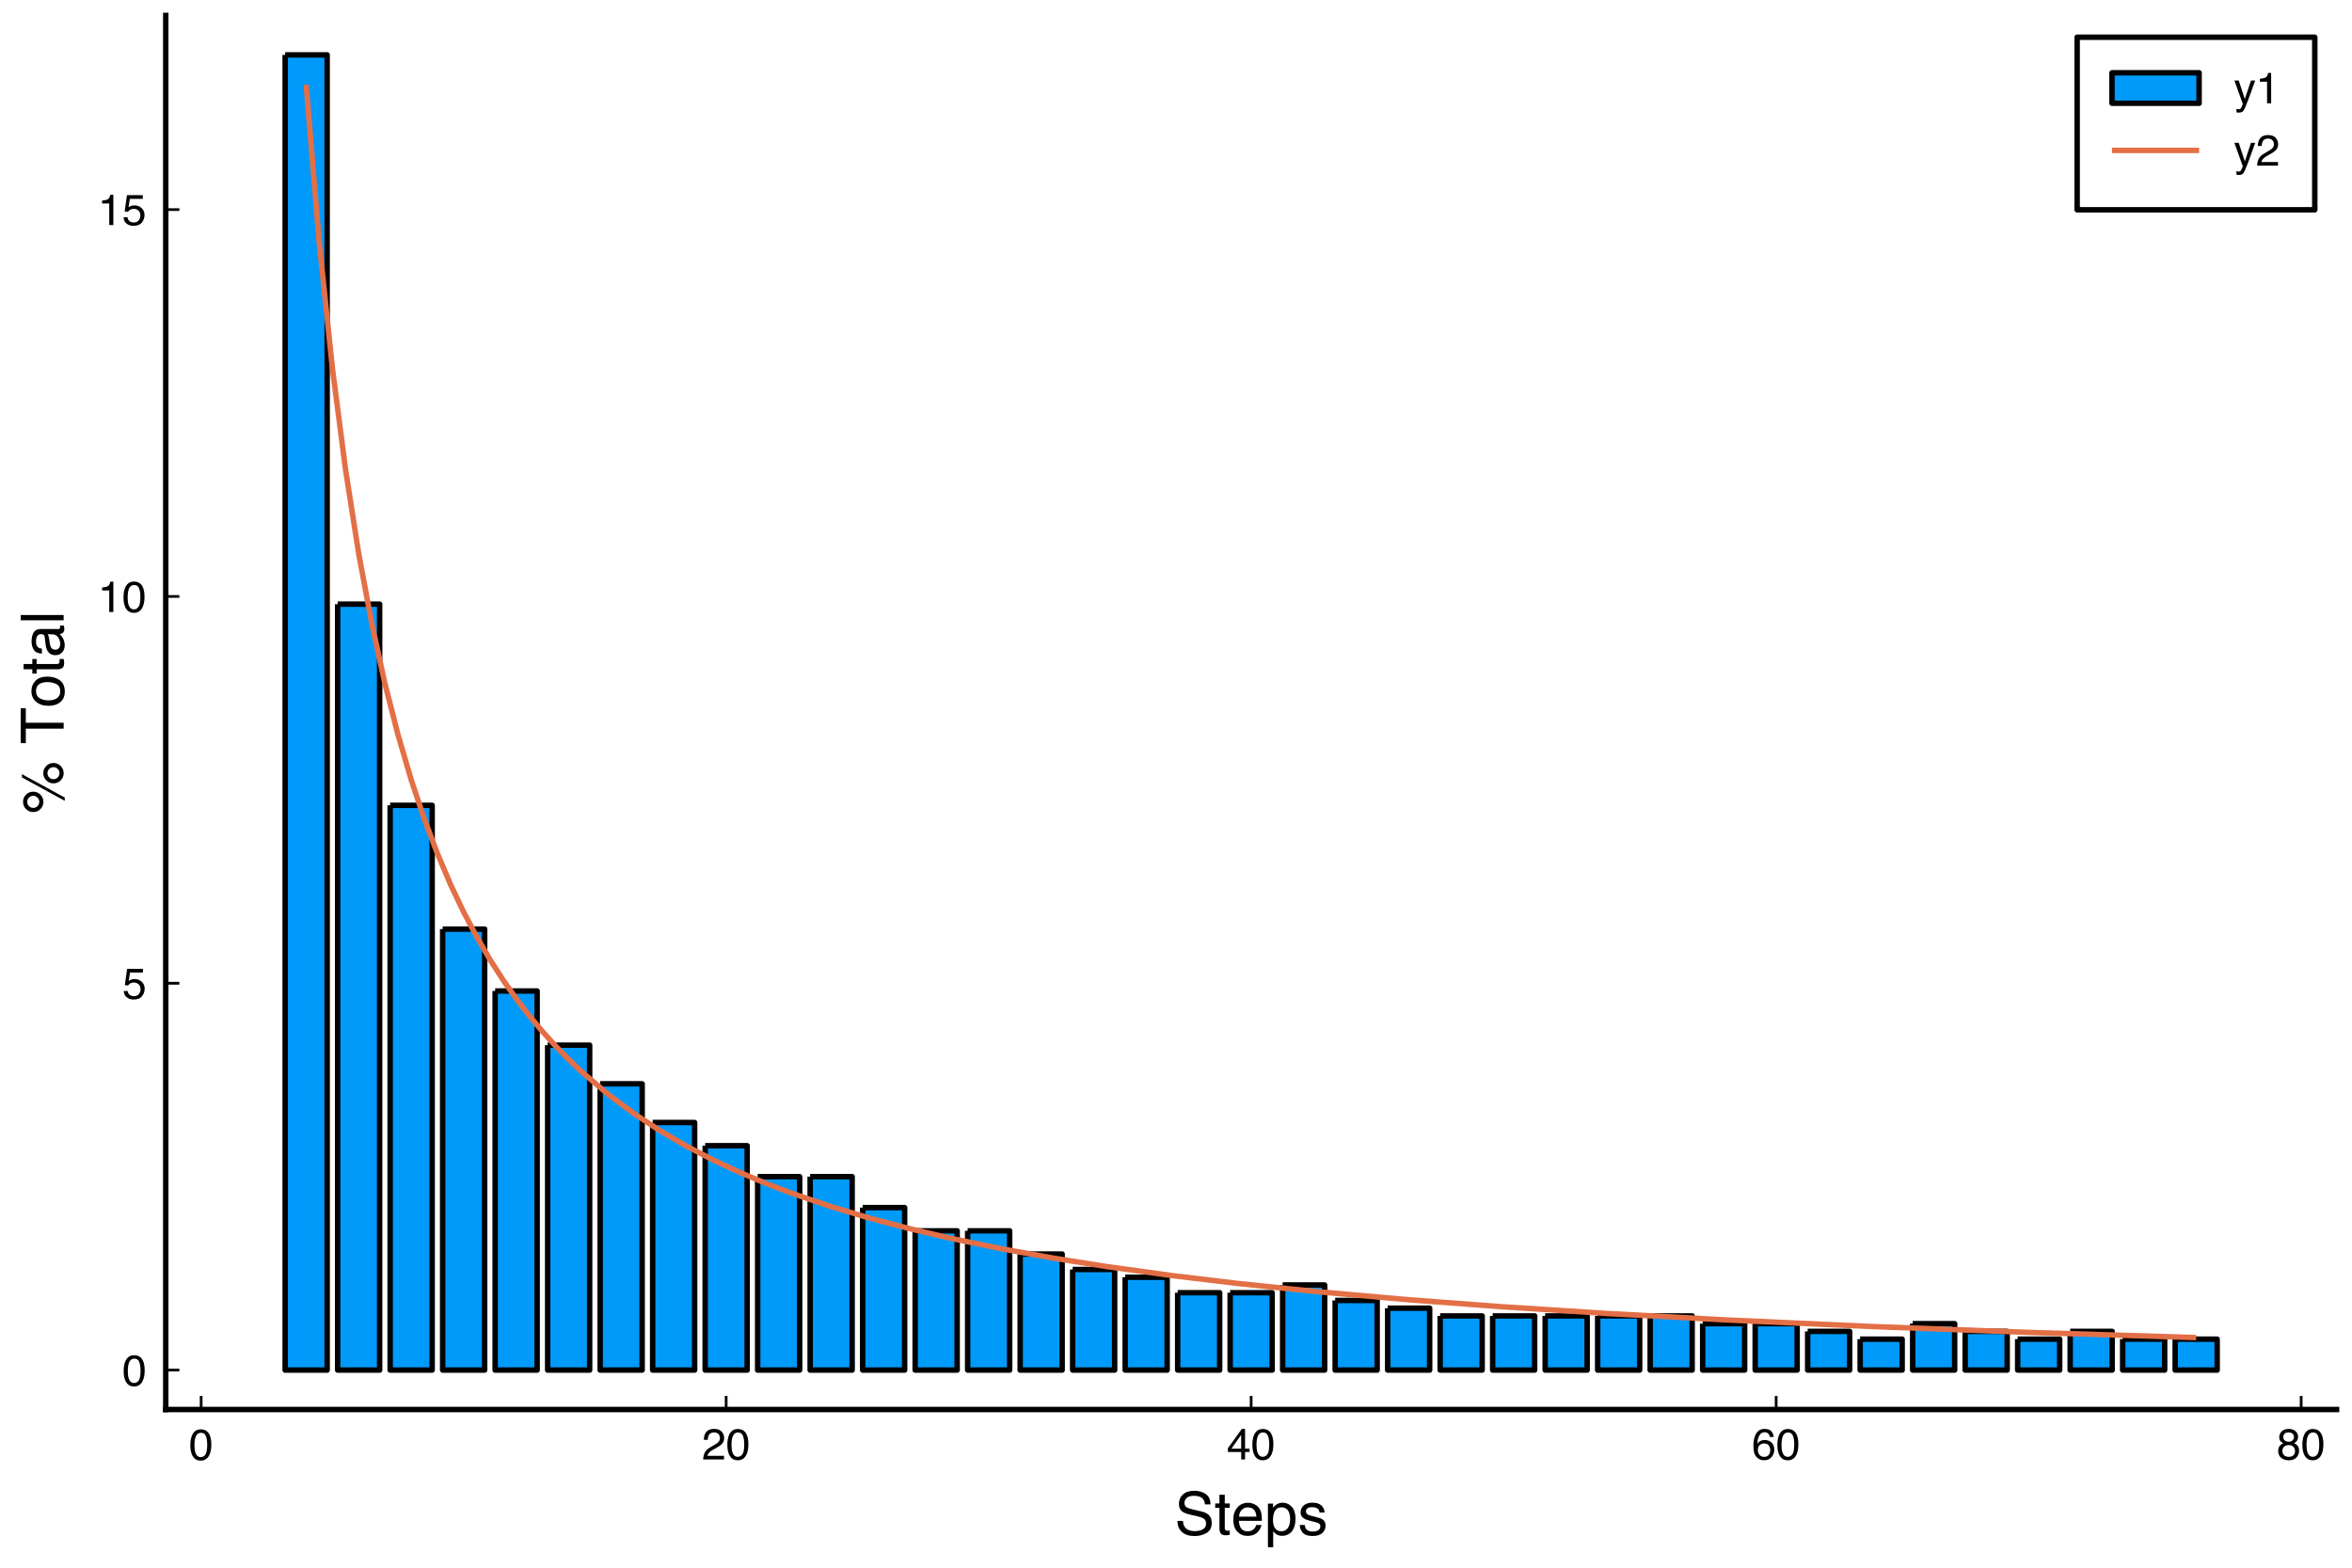 <?xml version="1.0" encoding="utf-8" standalone="no"?>
<!DOCTYPE svg PUBLIC "-//W3C//DTD SVG 1.1//EN"
  "http://www.w3.org/Graphics/SVG/1.1/DTD/svg11.dtd">
<!-- Created with matplotlib (https://matplotlib.org/) -->
<svg height="288pt" version="1.1" viewBox="0 0 432 288" width="432pt" xmlns="http://www.w3.org/2000/svg" xmlns:xlink="http://www.w3.org/1999/xlink">
 <defs>
  <style type="text/css">
*{stroke-linecap:butt;stroke-linejoin:round;}
  </style>
 </defs>
 <g id="figure_1">
  <g id="patch_1">
   <path d="M 0 288 
L 432 288 
L 432 0 
L 0 0 
z
" style="fill:#ffffff;"/>
  </g>
  <g id="axes_1">
   <g id="patch_2">
    <path d="M 30.444 258.945 
L 429.165 258.945 
L 429.165 2.835 
L 30.444 2.835 
z
" style="fill:#ffffff;"/>
   </g>
   <g id="patch_3">
    <path clip-path="url(#pf5583a339f)" d="M 52.374 10.083 
L 52.374 251.697 
L 60.089 251.697 
L 60.089 10.083 
L 52.374 10.083 
" style="fill:#009afa;stroke:#000000;stroke-linejoin:miter;"/>
   </g>
   <g id="patch_4">
    <path clip-path="url(#pf5583a339f)" d="M 62.017 110.992 
L 62.017 251.697 
L 69.732 251.697 
L 69.732 110.992 
L 62.017 110.992 
" style="fill:#009afa;stroke:#000000;stroke-linejoin:miter;"/>
   </g>
   <g id="patch_5">
    <path clip-path="url(#pf5583a339f)" d="M 71.66 147.945 
L 71.66 251.697 
L 79.375 251.697 
L 79.375 147.945 
L 71.66 147.945 
" style="fill:#009afa;stroke:#000000;stroke-linejoin:miter;"/>
   </g>
   <g id="patch_6">
    <path clip-path="url(#pf5583a339f)" d="M 81.303 170.685 
L 81.303 251.697 
L 89.018 251.697 
L 89.018 170.685 
L 81.303 170.685 
" style="fill:#009afa;stroke:#000000;stroke-linejoin:miter;"/>
   </g>
   <g id="patch_7">
    <path clip-path="url(#pf5583a339f)" d="M 90.946 182.055 
L 90.946 251.697 
L 98.661 251.697 
L 98.661 182.055 
L 90.946 182.055 
" style="fill:#009afa;stroke:#000000;stroke-linejoin:miter;"/>
   </g>
   <g id="patch_8">
    <path clip-path="url(#pf5583a339f)" d="M 100.589 192.004 
L 100.589 251.697 
L 108.303 251.697 
L 108.303 192.004 
L 100.589 192.004 
" style="fill:#009afa;stroke:#000000;stroke-linejoin:miter;"/>
   </g>
   <g id="patch_9">
    <path clip-path="url(#pf5583a339f)" d="M 110.232 199.11 
L 110.232 251.697 
L 117.946 251.697 
L 117.946 199.11 
L 110.232 199.11 
" style="fill:#009afa;stroke:#000000;stroke-linejoin:miter;"/>
   </g>
   <g id="patch_10">
    <path clip-path="url(#pf5583a339f)" d="M 119.875 206.217 
L 119.875 251.697 
L 127.589 251.697 
L 127.589 206.217 
L 119.875 206.217 
" style="fill:#009afa;stroke:#000000;stroke-linejoin:miter;"/>
   </g>
   <g id="patch_11">
    <path clip-path="url(#pf5583a339f)" d="M 129.518 210.48 
L 129.518 251.697 
L 137.232 251.697 
L 137.232 210.48 
L 129.518 210.48 
" style="fill:#009afa;stroke:#000000;stroke-linejoin:miter;"/>
   </g>
   <g id="patch_12">
    <path clip-path="url(#pf5583a339f)" d="M 139.161 216.165 
L 139.161 251.697 
L 146.875 251.697 
L 146.875 216.165 
L 139.161 216.165 
" style="fill:#009afa;stroke:#000000;stroke-linejoin:miter;"/>
   </g>
   <g id="patch_13">
    <path clip-path="url(#pf5583a339f)" d="M 148.804 216.165 
L 148.804 251.697 
L 156.518 251.697 
L 156.518 216.165 
L 148.804 216.165 
" style="fill:#009afa;stroke:#000000;stroke-linejoin:miter;"/>
   </g>
   <g id="patch_14">
    <path clip-path="url(#pf5583a339f)" d="M 158.447 221.851 
L 158.447 251.697 
L 166.161 251.697 
L 166.161 221.851 
L 158.447 221.851 
" style="fill:#009afa;stroke:#000000;stroke-linejoin:miter;"/>
   </g>
   <g id="patch_15">
    <path clip-path="url(#pf5583a339f)" d="M 168.09 226.114 
L 168.09 251.697 
L 175.804 251.697 
L 175.804 226.114 
L 168.09 226.114 
" style="fill:#009afa;stroke:#000000;stroke-linejoin:miter;"/>
   </g>
   <g id="patch_16">
    <path clip-path="url(#pf5583a339f)" d="M 177.733 226.114 
L 177.733 251.697 
L 185.447 251.697 
L 185.447 226.114 
L 177.733 226.114 
" style="fill:#009afa;stroke:#000000;stroke-linejoin:miter;"/>
   </g>
   <g id="patch_17">
    <path clip-path="url(#pf5583a339f)" d="M 187.376 230.378 
L 187.376 251.697 
L 195.09 251.697 
L 195.09 230.378 
L 187.376 230.378 
" style="fill:#009afa;stroke:#000000;stroke-linejoin:miter;"/>
   </g>
   <g id="patch_18">
    <path clip-path="url(#pf5583a339f)" d="M 197.019 233.221 
L 197.019 251.697 
L 204.733 251.697 
L 204.733 233.221 
L 197.019 233.221 
" style="fill:#009afa;stroke:#000000;stroke-linejoin:miter;"/>
   </g>
   <g id="patch_19">
    <path clip-path="url(#pf5583a339f)" d="M 206.662 234.642 
L 206.662 251.697 
L 214.376 251.697 
L 214.376 234.642 
L 206.662 234.642 
" style="fill:#009afa;stroke:#000000;stroke-linejoin:miter;"/>
   </g>
   <g id="patch_20">
    <path clip-path="url(#pf5583a339f)" d="M 216.305 237.484 
L 216.305 251.697 
L 224.019 251.697 
L 224.019 237.484 
L 216.305 237.484 
" style="fill:#009afa;stroke:#000000;stroke-linejoin:miter;"/>
   </g>
   <g id="patch_21">
    <path clip-path="url(#pf5583a339f)" d="M 225.947 237.484 
L 225.947 251.697 
L 233.662 251.697 
L 233.662 237.484 
L 225.947 237.484 
" style="fill:#009afa;stroke:#000000;stroke-linejoin:miter;"/>
   </g>
   <g id="patch_22">
    <path clip-path="url(#pf5583a339f)" d="M 235.59 236.063 
L 235.59 251.697 
L 243.305 251.697 
L 243.305 236.063 
L 235.59 236.063 
" style="fill:#009afa;stroke:#000000;stroke-linejoin:miter;"/>
   </g>
   <g id="patch_23">
    <path clip-path="url(#pf5583a339f)" d="M 245.233 238.906 
L 245.233 251.697 
L 252.948 251.697 
L 252.948 238.906 
L 245.233 238.906 
" style="fill:#009afa;stroke:#000000;stroke-linejoin:miter;"/>
   </g>
   <g id="patch_24">
    <path clip-path="url(#pf5583a339f)" d="M 254.876 240.327 
L 254.876 251.697 
L 262.591 251.697 
L 262.591 240.327 
L 254.876 240.327 
" style="fill:#009afa;stroke:#000000;stroke-linejoin:miter;"/>
   </g>
   <g id="patch_25">
    <path clip-path="url(#pf5583a339f)" d="M 264.519 241.748 
L 264.519 251.697 
L 272.234 251.697 
L 272.234 241.748 
L 264.519 241.748 
" style="fill:#009afa;stroke:#000000;stroke-linejoin:miter;"/>
   </g>
   <g id="patch_26">
    <path clip-path="url(#pf5583a339f)" d="M 274.162 241.748 
L 274.162 251.697 
L 281.877 251.697 
L 281.877 241.748 
L 274.162 241.748 
" style="fill:#009afa;stroke:#000000;stroke-linejoin:miter;"/>
   </g>
   <g id="patch_27">
    <path clip-path="url(#pf5583a339f)" d="M 283.805 241.748 
L 283.805 251.697 
L 291.52 251.697 
L 291.52 241.748 
L 283.805 241.748 
" style="fill:#009afa;stroke:#000000;stroke-linejoin:miter;"/>
   </g>
   <g id="patch_28">
    <path clip-path="url(#pf5583a339f)" d="M 293.448 241.748 
L 293.448 251.697 
L 301.162 251.697 
L 301.162 241.748 
L 293.448 241.748 
" style="fill:#009afa;stroke:#000000;stroke-linejoin:miter;"/>
   </g>
   <g id="patch_29">
    <path clip-path="url(#pf5583a339f)" d="M 303.091 241.748 
L 303.091 251.697 
L 310.805 251.697 
L 310.805 241.748 
L 303.091 241.748 
" style="fill:#009afa;stroke:#000000;stroke-linejoin:miter;"/>
   </g>
   <g id="patch_30">
    <path clip-path="url(#pf5583a339f)" d="M 312.734 243.169 
L 312.734 251.697 
L 320.448 251.697 
L 320.448 243.169 
L 312.734 243.169 
" style="fill:#009afa;stroke:#000000;stroke-linejoin:miter;"/>
   </g>
   <g id="patch_31">
    <path clip-path="url(#pf5583a339f)" d="M 322.377 243.169 
L 322.377 251.697 
L 330.091 251.697 
L 330.091 243.169 
L 322.377 243.169 
" style="fill:#009afa;stroke:#000000;stroke-linejoin:miter;"/>
   </g>
   <g id="patch_32">
    <path clip-path="url(#pf5583a339f)" d="M 332.02 244.591 
L 332.02 251.697 
L 339.734 251.697 
L 339.734 244.591 
L 332.02 244.591 
" style="fill:#009afa;stroke:#000000;stroke-linejoin:miter;"/>
   </g>
   <g id="patch_33">
    <path clip-path="url(#pf5583a339f)" d="M 341.663 246.012 
L 341.663 251.697 
L 349.377 251.697 
L 349.377 246.012 
L 341.663 246.012 
" style="fill:#009afa;stroke:#000000;stroke-linejoin:miter;"/>
   </g>
   <g id="patch_34">
    <path clip-path="url(#pf5583a339f)" d="M 351.306 243.169 
L 351.306 251.697 
L 359.02 251.697 
L 359.02 243.169 
L 351.306 243.169 
" style="fill:#009afa;stroke:#000000;stroke-linejoin:miter;"/>
   </g>
   <g id="patch_35">
    <path clip-path="url(#pf5583a339f)" d="M 360.949 244.591 
L 360.949 251.697 
L 368.663 251.697 
L 368.663 244.591 
L 360.949 244.591 
" style="fill:#009afa;stroke:#000000;stroke-linejoin:miter;"/>
   </g>
   <g id="patch_36">
    <path clip-path="url(#pf5583a339f)" d="M 370.592 246.012 
L 370.592 251.697 
L 378.306 251.697 
L 378.306 246.012 
L 370.592 246.012 
" style="fill:#009afa;stroke:#000000;stroke-linejoin:miter;"/>
   </g>
   <g id="patch_37">
    <path clip-path="url(#pf5583a339f)" d="M 380.235 244.591 
L 380.235 251.697 
L 387.949 251.697 
L 387.949 244.591 
L 380.235 244.591 
" style="fill:#009afa;stroke:#000000;stroke-linejoin:miter;"/>
   </g>
   <g id="patch_38">
    <path clip-path="url(#pf5583a339f)" d="M 389.878 246.012 
L 389.878 251.697 
L 397.592 251.697 
L 397.592 246.012 
L 389.878 246.012 
" style="fill:#009afa;stroke:#000000;stroke-linejoin:miter;"/>
   </g>
   <g id="patch_39">
    <path clip-path="url(#pf5583a339f)" d="M 399.521 246.012 
L 399.521 251.697 
L 407.235 251.697 
L 407.235 246.012 
L 399.521 246.012 
" style="fill:#009afa;stroke:#000000;stroke-linejoin:miter;"/>
   </g>
   <g id="matplotlib.axis_1">
    <g id="xtick_1">
     <g id="line2d_1">
      <defs>
       <path d="M 0 0 
L 0 -2.5 
" id="m41d56c5dbb" style="stroke:#000000;stroke-width:0.5;"/>
      </defs>
      <g>
       <use style="stroke:#000000;stroke-width:0.5;" x="36.946" xlink:href="#m41d56c5dbb" y="258.945"/>
      </g>
     </g>
     <g id="text_1">
      <!-- $\mathregular{0}$ -->
      <defs>
       <path d="M 27.047 69.922 
Q 40.625 69.922 46.688 58.734 
Q 51.375 50.094 51.375 35.062 
Q 51.375 20.797 47.125 11.469 
Q 40.969 -1.906 27 -1.906 
Q 14.406 -1.906 8.25 9.031 
Q 3.125 18.172 3.125 33.547 
Q 3.125 45.453 6.203 54 
Q 11.969 69.922 27.047 69.922 
z
M 26.953 6.109 
Q 33.797 6.109 37.844 12.156 
Q 41.891 18.219 41.891 34.719 
Q 41.891 46.625 38.953 54.312 
Q 36.031 62.016 27.594 62.016 
Q 19.828 62.016 16.234 54.703 
Q 12.641 47.406 12.641 33.203 
Q 12.641 22.516 14.938 16.016 
Q 18.453 6.109 26.953 6.109 
z
" id="Helvetica-48"/>
      </defs>
      <g transform="translate(34.706 268.184)scale(0.08 -0.08)">
       <use transform="translate(0 0.078)" xlink:href="#Helvetica-48"/>
      </g>
     </g>
    </g>
    <g id="xtick_2">
     <g id="line2d_2">
      <g>
       <use style="stroke:#000000;stroke-width:0.5;" x="133.375" xlink:href="#m41d56c5dbb" y="258.945"/>
      </g>
     </g>
     <g id="text_2">
      <!-- $\mathregular{20}$ -->
      <defs>
       <path d="M 3.125 0 
Q 3.609 9.031 6.859 15.719 
Q 10.109 22.406 19.531 27.875 
L 28.906 33.297 
Q 35.203 36.969 37.75 39.547 
Q 41.75 43.609 41.75 48.828 
Q 41.75 54.938 38.078 58.516 
Q 34.422 62.109 28.328 62.109 
Q 19.281 62.109 15.828 55.281 
Q 13.969 51.609 13.766 45.125 
L 4.828 45.125 
Q 4.984 54.25 8.203 60.016 
Q 13.922 70.172 28.375 70.172 
Q 40.375 70.172 45.922 63.672 
Q 51.469 57.172 51.469 49.219 
Q 51.469 40.828 45.562 34.859 
Q 42.141 31.391 33.297 26.469 
L 26.609 22.75 
Q 21.828 20.125 19.094 17.719 
Q 14.203 13.484 12.938 8.297 
L 51.125 8.297 
L 51.125 0 
L 3.125 0 
z
" id="Helvetica-50"/>
      </defs>
      <g transform="translate(128.895 268.184)scale(0.08 -0.08)">
       <use transform="translate(0 0.828)" xlink:href="#Helvetica-50"/>
       <use transform="translate(55.615 0.828)" xlink:href="#Helvetica-48"/>
      </g>
     </g>
    </g>
    <g id="xtick_3">
     <g id="line2d_3">
      <g>
       <use style="stroke:#000000;stroke-width:0.5;" x="229.805" xlink:href="#m41d56c5dbb" y="258.945"/>
      </g>
     </g>
     <g id="text_3">
      <!-- $\mathregular{40}$ -->
      <defs>
       <path d="M 33.062 24.75 
L 33.062 56.453 
L 10.641 24.75 
z
M 33.203 0 
L 33.203 17.094 
L 2.547 17.094 
L 2.547 25.688 
L 34.578 70.125 
L 42 70.125 
L 42 24.75 
L 52.297 24.75 
L 52.297 17.094 
L 42 17.094 
L 42 0 
z
" id="Helvetica-52"/>
      </defs>
      <g transform="translate(225.325 268.184)scale(0.08 -0.08)">
       <use transform="translate(0 0.875)" xlink:href="#Helvetica-52"/>
       <use transform="translate(55.615 0.875)" xlink:href="#Helvetica-48"/>
      </g>
     </g>
    </g>
    <g id="xtick_4">
     <g id="line2d_4">
      <g>
       <use style="stroke:#000000;stroke-width:0.5;" x="326.234" xlink:href="#m41d56c5dbb" y="258.945"/>
      </g>
     </g>
     <g id="text_4">
      <!-- $\mathregular{60}$ -->
      <defs>
       <path d="M 29.25 70.219 
Q 40.969 70.219 45.578 64.141 
Q 50.203 58.062 50.203 51.609 
L 41.5 51.609 
Q 40.719 55.766 39.016 58.109 
Q 35.844 62.5 29.391 62.5 
Q 22.016 62.5 17.672 55.688 
Q 13.328 48.875 12.844 36.188 
Q 15.875 40.625 20.453 42.828 
Q 24.656 44.781 29.828 44.781 
Q 38.625 44.781 45.156 39.156 
Q 51.703 33.547 51.703 22.406 
Q 51.703 12.891 45.5 5.531 
Q 39.312 -1.812 27.828 -1.812 
Q 18.016 -1.812 10.891 5.641 
Q 3.766 13.094 3.766 30.719 
Q 3.766 43.75 6.938 52.828 
Q 13.031 70.219 29.25 70.219 
z
M 28.609 6 
Q 35.547 6 38.984 10.656 
Q 42.438 15.328 42.438 21.688 
Q 42.438 27.047 39.359 31.906 
Q 36.281 36.766 28.172 36.766 
Q 22.516 36.766 18.234 33 
Q 13.969 29.25 13.969 21.688 
Q 13.969 15.047 17.844 10.516 
Q 21.734 6 28.609 6 
z
" id="Helvetica-54"/>
      </defs>
      <g transform="translate(321.754 268.184)scale(0.08 -0.08)">
       <use transform="translate(0 0.781)" xlink:href="#Helvetica-54"/>
       <use transform="translate(55.615 0.781)" xlink:href="#Helvetica-48"/>
      </g>
     </g>
    </g>
    <g id="xtick_5">
     <g id="line2d_5">
      <g>
       <use style="stroke:#000000;stroke-width:0.5;" x="422.664" xlink:href="#m41d56c5dbb" y="258.945"/>
      </g>
     </g>
     <g id="text_5">
      <!-- $\mathregular{80}$ -->
      <defs>
       <path d="M 27.203 40.625 
Q 33.016 40.625 36.281 43.875 
Q 39.547 47.125 39.547 51.609 
Q 39.547 55.516 36.422 58.781 
Q 33.297 62.062 26.906 62.062 
Q 20.562 62.062 17.719 58.781 
Q 14.891 55.516 14.891 51.125 
Q 14.891 46.188 18.547 43.406 
Q 22.219 40.625 27.203 40.625 
z
M 27.734 6 
Q 33.844 6 37.859 9.297 
Q 41.891 12.594 41.891 19.141 
Q 41.891 25.922 37.734 29.438 
Q 33.594 32.953 27.094 32.953 
Q 20.797 32.953 16.812 29.359 
Q 12.844 25.781 12.844 19.438 
Q 12.844 13.969 16.484 9.984 
Q 20.125 6 27.734 6 
z
M 15.234 37.25 
Q 11.578 38.812 9.516 40.922 
Q 5.672 44.828 5.672 51.078 
Q 5.672 58.891 11.328 64.5 
Q 17 70.125 27.391 70.125 
Q 37.453 70.125 43.156 64.812 
Q 48.875 59.516 48.875 52.438 
Q 48.875 45.906 45.562 41.844 
Q 43.703 39.547 39.797 37.359 
Q 44.141 35.359 46.625 32.766 
Q 51.266 27.875 51.266 20.062 
Q 51.266 10.844 45.062 4.422 
Q 38.875 -2 27.547 -2 
Q 17.328 -2 10.266 3.531 
Q 3.219 9.078 3.219 19.625 
Q 3.219 25.828 6.25 30.344 
Q 9.281 34.859 15.234 37.25 
z
" id="Helvetica-56"/>
      </defs>
      <g transform="translate(418.184 268.184)scale(0.08 -0.08)">
       <use transform="translate(0 0.875)" xlink:href="#Helvetica-56"/>
       <use transform="translate(55.615 0.875)" xlink:href="#Helvetica-48"/>
      </g>
     </g>
    </g>
    <g id="text_6">
     <!-- Steps -->
     <defs>
      <path d="M 13.969 23.141 
Q 14.312 17.047 16.844 13.234 
Q 21.688 6.109 33.891 6.109 
Q 39.359 6.109 43.844 7.672 
Q 52.547 10.688 52.547 18.5 
Q 52.547 24.359 48.875 26.859 
Q 45.172 29.297 37.25 31.109 
L 27.547 33.297 
Q 18.016 35.453 14.062 38.031 
Q 7.234 42.531 7.234 51.469 
Q 7.234 61.141 13.922 67.328 
Q 20.609 73.531 32.859 73.531 
Q 44.141 73.531 52.016 68.078 
Q 59.906 62.641 59.906 50.688 
L 50.781 50.688 
Q 50.047 56.453 47.656 59.516 
Q 43.219 65.141 32.562 65.141 
Q 23.969 65.141 20.203 61.516 
Q 16.453 57.906 16.453 53.125 
Q 16.453 47.859 20.844 45.406 
Q 23.734 43.844 33.891 41.5 
L 43.953 39.203 
Q 51.219 37.547 55.172 34.672 
Q 62.016 29.641 62.016 20.062 
Q 62.016 8.156 53.344 3.031 
Q 44.672 -2.094 33.203 -2.094 
Q 19.828 -2.094 12.25 4.734 
Q 4.688 11.531 4.828 23.141 
z
M 33.594 73.688 
z
" id="Helvetica-83"/>
      <path d="M 8.203 66.891 
L 17.094 66.891 
L 17.094 52.297 
L 25.438 52.297 
L 25.438 45.125 
L 17.094 45.125 
L 17.094 10.984 
Q 17.094 8.25 18.953 7.328 
Q 19.969 6.781 22.359 6.781 
Q 23 6.781 23.734 6.812 
Q 24.469 6.844 25.438 6.938 
L 25.438 0 
Q 23.922 -0.438 22.281 -0.625 
Q 20.656 -0.828 18.75 -0.828 
Q 12.594 -0.828 10.391 2.312 
Q 8.203 5.469 8.203 10.5 
L 8.203 45.125 
L 1.125 45.125 
L 1.125 52.297 
L 8.203 52.297 
z
" id="Helvetica-116"/>
      <path d="M 28.219 53.469 
Q 33.797 53.469 39.016 50.859 
Q 44.234 48.25 46.969 44.094 
Q 49.609 40.141 50.484 34.859 
Q 51.266 31.25 51.266 23.344 
L 12.938 23.344 
Q 13.188 15.375 16.703 10.562 
Q 20.219 5.766 27.594 5.766 
Q 34.469 5.766 38.578 10.297 
Q 40.922 12.938 41.891 16.406 
L 50.531 16.406 
Q 50.203 13.531 48.266 9.984 
Q 46.344 6.453 43.953 4.203 
Q 39.938 0.297 34.031 -1.078 
Q 30.859 -1.859 26.859 -1.859 
Q 17.094 -1.859 10.297 5.25 
Q 3.516 12.359 3.516 25.141 
Q 3.516 37.75 10.344 45.609 
Q 17.188 53.469 28.219 53.469 
z
M 42.234 30.328 
Q 41.703 36.031 39.75 39.453 
Q 36.141 45.797 27.688 45.797 
Q 21.625 45.797 17.516 41.422 
Q 13.422 37.062 13.188 30.328 
z
M 27.391 53.562 
z
" id="Helvetica-101"/>
      <path d="M 28.516 5.906 
Q 34.672 5.906 38.75 11.062 
Q 42.828 16.219 42.828 26.469 
Q 42.828 32.719 41.016 37.203 
Q 37.594 45.844 28.516 45.844 
Q 19.391 45.844 16.016 36.719 
Q 14.203 31.844 14.203 24.312 
Q 14.203 18.266 16.016 14.016 
Q 19.438 5.906 28.516 5.906 
z
M 5.766 52.047 
L 14.312 52.047 
L 14.312 45.125 
Q 16.938 48.688 20.062 50.641 
Q 24.516 53.562 30.516 53.562 
Q 39.406 53.562 45.609 46.75 
Q 51.812 39.938 51.812 27.297 
Q 51.812 10.203 42.875 2.875 
Q 37.203 -1.766 29.688 -1.766 
Q 23.781 -1.766 19.781 0.828 
Q 17.438 2.297 14.547 5.859 
L 14.547 -20.844 
L 5.766 -20.844 
z
" id="Helvetica-112"/>
      <path d="M 11.672 16.406 
Q 12.062 12.016 13.875 9.672 
Q 17.188 5.422 25.391 5.422 
Q 30.281 5.422 33.984 7.547 
Q 37.703 9.672 37.703 14.109 
Q 37.703 17.484 34.719 19.234 
Q 32.812 20.312 27.203 21.734 
L 20.219 23.484 
Q 13.531 25.141 10.359 27.203 
Q 4.688 30.766 4.688 37.062 
Q 4.688 44.484 10.031 49.062 
Q 15.375 53.656 24.422 53.656 
Q 36.234 53.656 41.453 46.734 
Q 44.734 42.328 44.625 37.25 
L 36.328 37.25 
Q 36.078 40.234 34.234 42.672 
Q 31.203 46.141 23.734 46.141 
Q 18.75 46.141 16.188 44.234 
Q 13.625 42.328 13.625 39.203 
Q 13.625 35.797 17 33.734 
Q 18.953 32.516 22.75 31.594 
L 28.562 30.172 
Q 38.031 27.875 41.266 25.734 
Q 46.391 22.359 46.391 15.141 
Q 46.391 8.156 41.094 3.078 
Q 35.797 -2 24.953 -2 
Q 13.281 -2 8.422 3.297 
Q 3.562 8.594 3.219 16.406 
z
M 24.656 53.562 
z
" id="Helvetica-115"/>
     </defs>
     <g transform="translate(215.741 281.957)scale(0.11 -0.11)">
      <use xlink:href="#Helvetica-83"/>
      <use x="66.699" xlink:href="#Helvetica-116"/>
      <use x="94.482" xlink:href="#Helvetica-101"/>
      <use x="150.098" xlink:href="#Helvetica-112"/>
      <use x="205.713" xlink:href="#Helvetica-115"/>
     </g>
    </g>
   </g>
   <g id="matplotlib.axis_2">
    <g id="ytick_1">
     <g id="line2d_6">
      <defs>
       <path d="M 0 0 
L 2.5 0 
" id="m2cf0107cd5" style="stroke:#000000;stroke-width:0.5;"/>
      </defs>
      <g>
       <use style="stroke:#000000;stroke-width:0.5;" x="30.444" xlink:href="#m2cf0107cd5" y="251.697"/>
      </g>
     </g>
     <g id="text_7">
      <!-- $\mathregular{0}$ -->
      <g transform="translate(22.464 254.566)scale(0.08 -0.08)">
       <use transform="translate(0 0.078)" xlink:href="#Helvetica-48"/>
      </g>
     </g>
    </g>
    <g id="ytick_2">
     <g id="line2d_7">
      <g>
       <use style="stroke:#000000;stroke-width:0.5;" x="30.444" xlink:href="#m2cf0107cd5" y="180.634"/>
      </g>
     </g>
     <g id="text_8">
      <!-- $\mathregular{5}$ -->
      <defs>
       <path d="M 12.359 17.828 
Q 13.234 10.297 19.344 7.422 
Q 22.469 5.953 26.562 5.953 
Q 34.375 5.953 38.125 10.938 
Q 41.891 15.922 41.891 21.969 
Q 41.891 29.297 37.422 33.297 
Q 32.953 37.312 26.703 37.312 
Q 22.172 37.312 18.922 35.547 
Q 15.672 33.797 13.375 30.672 
L 5.766 31.109 
L 11.078 68.75 
L 47.406 68.75 
L 47.406 60.25 
L 17.672 60.25 
L 14.703 40.828 
Q 17.141 42.672 19.344 43.609 
Q 23.25 45.219 28.375 45.219 
Q 37.984 45.219 44.672 39.016 
Q 51.375 32.812 51.375 23.297 
Q 51.375 13.375 45.234 5.797 
Q 39.109 -1.766 25.688 -1.766 
Q 17.141 -1.766 10.562 3.047 
Q 4 7.859 3.219 17.828 
z
" id="Helvetica-53"/>
      </defs>
      <g transform="translate(22.464 183.503)scale(0.08 -0.08)">
       <use transform="translate(0 0.25)" xlink:href="#Helvetica-53"/>
      </g>
     </g>
    </g>
    <g id="ytick_3">
     <g id="line2d_8">
      <g>
       <use style="stroke:#000000;stroke-width:0.5;" x="30.444" xlink:href="#m2cf0107cd5" y="109.571"/>
      </g>
     </g>
     <g id="text_9">
      <!-- $\mathregular{10}$ -->
      <defs>
       <path d="M 9.578 49.516 
L 9.578 56.25 
Q 19.094 57.172 22.844 59.344 
Q 26.609 61.531 28.469 69.625 
L 35.406 69.625 
L 35.406 0 
L 26.031 0 
L 26.031 49.516 
z
" id="Helvetica-49"/>
      </defs>
      <g transform="translate(17.984 112.441)scale(0.08 -0.08)">
       <use transform="translate(0 0.078)" xlink:href="#Helvetica-49"/>
       <use transform="translate(55.615 0.078)" xlink:href="#Helvetica-48"/>
      </g>
     </g>
    </g>
    <g id="ytick_4">
     <g id="line2d_9">
      <g>
       <use style="stroke:#000000;stroke-width:0.5;" x="30.444" xlink:href="#m2cf0107cd5" y="38.508"/>
      </g>
     </g>
     <g id="text_10">
      <!-- $\mathregular{15}$ -->
      <g transform="translate(17.984 41.378)scale(0.08 -0.08)">
       <use transform="translate(0 0.375)" xlink:href="#Helvetica-49"/>
       <use transform="translate(55.615 0.375)" xlink:href="#Helvetica-53"/>
      </g>
     </g>
    </g>
    <g id="text_11">
     <!-- % Total -->
     <defs>
      <path d="M 68.172 33.984 
Q 75.203 33.984 80.172 29 
Q 85.156 24.031 85.156 17 
Q 85.156 9.969 80.172 4.984 
Q 75.203 0 68.172 0 
Q 61.078 0 56.094 4.984 
Q 51.125 9.969 51.125 17 
Q 51.125 24.031 56.094 29 
Q 61.078 33.984 68.172 33.984 
z
M 61.078 69.625 
L 66.5 69.625 
L 27.391 -1.859 
L 21.969 -1.859 
z
M 20.219 40.719 
Q 24.422 40.719 27.375 43.672 
Q 30.328 46.625 30.328 50.781 
Q 30.328 54.938 27.375 57.891 
Q 24.422 60.844 20.219 60.844 
Q 16.062 60.844 13.109 57.906 
Q 10.156 54.984 10.156 50.781 
Q 10.156 46.625 13.109 43.672 
Q 16.062 40.719 20.219 40.719 
z
M 20.219 67.828 
Q 27.297 67.828 32.266 62.812 
Q 37.25 57.812 37.25 50.781 
Q 37.25 43.75 32.266 38.766 
Q 27.297 33.797 20.219 33.797 
Q 13.188 33.797 8.203 38.766 
Q 3.219 43.75 3.219 50.781 
Q 3.219 57.812 8.203 62.812 
Q 13.188 67.828 20.219 67.828 
z
M 68.172 6.938 
Q 72.312 6.938 75.266 9.891 
Q 78.219 12.844 78.219 17 
Q 78.219 21.141 75.266 24.094 
Q 72.312 27.047 68.172 27.047 
Q 63.969 27.047 61.016 24.094 
Q 58.062 21.141 58.062 17 
Q 58.062 12.844 61.016 9.891 
Q 63.969 6.938 68.172 6.938 
z
" id="Helvetica-37"/>
      <path id="Helvetica-32"/>
      <path d="M 59.812 71.734 
L 59.812 63.188 
L 35.641 63.188 
L 35.641 0 
L 25.781 0 
L 25.781 63.188 
L 1.609 63.188 
L 1.609 71.734 
z
" id="Helvetica-84"/>
      <path d="M 27.203 5.672 
Q 35.938 5.672 39.188 12.281 
Q 42.438 18.891 42.438 27 
Q 42.438 34.328 40.094 38.922 
Q 36.375 46.141 27.297 46.141 
Q 19.234 46.141 15.578 39.984 
Q 11.922 33.844 11.922 25.141 
Q 11.922 16.797 15.578 11.234 
Q 19.234 5.672 27.203 5.672 
z
M 27.547 53.812 
Q 37.641 53.812 44.625 47.062 
Q 51.609 40.328 51.609 27.25 
Q 51.609 14.594 45.453 6.344 
Q 39.312 -1.906 26.375 -1.906 
Q 15.578 -1.906 9.219 5.391 
Q 2.875 12.703 2.875 25 
Q 2.875 38.188 9.562 46 
Q 16.266 53.812 27.547 53.812 
z
M 27.25 53.562 
z
" id="Helvetica-111"/>
      <path d="M 13.188 13.922 
Q 13.188 10.109 15.969 7.906 
Q 18.75 5.719 22.562 5.719 
Q 27.203 5.719 31.547 7.859 
Q 38.875 11.422 38.875 19.531 
L 38.875 26.609 
Q 37.25 25.594 34.703 24.906 
Q 32.172 24.219 29.734 23.922 
L 24.422 23.25 
Q 19.625 22.609 17.234 21.234 
Q 13.188 18.953 13.188 13.922 
z
M 34.469 31.688 
Q 37.5 32.078 38.531 34.234 
Q 39.109 35.406 39.109 37.594 
Q 39.109 42.094 35.906 44.109 
Q 32.719 46.141 26.766 46.141 
Q 19.875 46.141 17 42.438 
Q 15.375 40.375 14.891 36.328 
L 6.688 36.328 
Q 6.938 46 12.969 49.781 
Q 19 53.562 26.953 53.562 
Q 36.188 53.562 41.938 50.047 
Q 47.656 46.531 47.656 39.109 
L 47.656 8.984 
Q 47.656 7.625 48.219 6.781 
Q 48.781 5.953 50.594 5.953 
Q 51.172 5.953 51.906 6.031 
Q 52.641 6.109 53.469 6.25 
L 53.469 -0.25 
Q 51.422 -0.828 50.344 -0.969 
Q 49.266 -1.125 47.406 -1.125 
Q 42.875 -1.125 40.828 2.094 
Q 39.75 3.812 39.312 6.938 
Q 36.625 3.422 31.594 0.828 
Q 26.562 -1.766 20.516 -1.766 
Q 13.234 -1.766 8.609 2.656 
Q 4 7.078 4 13.719 
Q 4 21 8.547 25 
Q 13.094 29 20.453 29.938 
z
M 27.203 53.562 
z
" id="Helvetica-97"/>
      <path d="M 6.688 71.734 
L 15.484 71.734 
L 15.484 0 
L 6.688 0 
z
" id="Helvetica-108"/>
     </defs>
     <g transform="translate(11.691 149.535)rotate(-90)scale(0.11 -0.11)">
      <use xlink:href="#Helvetica-37"/>
      <use x="88.916" xlink:href="#Helvetica-32"/>
      <use x="116.699" xlink:href="#Helvetica-84"/>
      <use x="177.783" xlink:href="#Helvetica-111"/>
      <use x="233.398" xlink:href="#Helvetica-116"/>
      <use x="261.182" xlink:href="#Helvetica-97"/>
      <use x="316.797" xlink:href="#Helvetica-108"/>
     </g>
    </g>
   </g>
   <g id="line2d_10">
    <path clip-path="url(#pf5583a339f)" d="M 56.232 15.559 
L 58.642 44.625 
L 61.053 67.625 
L 63.464 86.259 
L 65.874 101.649 
L 68.285 114.565 
L 70.696 125.553 
L 73.107 135.009 
L 75.517 143.229 
L 77.928 150.438 
L 80.339 156.809 
L 82.75 162.478 
L 85.16 167.554 
L 87.571 172.125 
L 89.982 176.26 
L 92.393 180.019 
L 94.803 183.451 
L 97.214 186.594 
L 99.625 189.485 
L 102.036 192.152 
L 104.446 194.619 
L 106.857 196.908 
L 111.678 201.022 
L 116.5 204.615 
L 121.321 207.778 
L 126.143 210.584 
L 130.964 213.088 
L 135.786 215.337 
L 140.607 217.367 
L 145.429 219.208 
L 152.661 221.669 
L 159.893 223.827 
L 167.125 225.734 
L 174.358 227.431 
L 184.001 229.423 
L 193.644 231.158 
L 203.287 232.682 
L 215.34 234.346 
L 227.394 235.789 
L 241.858 237.287 
L 258.734 238.776 
L 275.609 240.045 
L 294.895 241.283 
L 316.591 242.462 
L 343.109 243.667 
L 372.038 244.754 
L 403.378 245.729 
L 403.378 245.729 
" style="fill:none;stroke:#e36f47;"/>
   </g>
   <g id="patch_40">
    <path d="M 30.444 258.945 
L 30.444 2.835 
" style="fill:none;stroke:#000000;stroke-linecap:square;stroke-linejoin:miter;"/>
   </g>
   <g id="patch_41">
    <path d="M 30.444 258.945 
L 429.165 258.945 
" style="fill:none;stroke:#000000;stroke-linecap:square;stroke-linejoin:miter;"/>
   </g>
   <g id="legend_1">
    <g id="patch_42">
     <path d="M 381.517 38.542 
L 425.165 38.542 
L 425.165 6.835 
L 381.517 6.835 
z
" style="fill:#ffffff;stroke:#000000;stroke-linejoin:miter;"/>
    </g>
    <g id="patch_43">
     <path d="M 387.917 18.973 
L 403.917 18.973 
L 403.917 13.373 
L 387.917 13.373 
z
" style="fill:#009afa;stroke:#000000;stroke-linejoin:miter;"/>
    </g>
    <g id="text_12">
     <!-- y1 -->
     <defs>
      <path d="M 39.109 52.297 
L 48.828 52.297 
Q 46.969 47.266 40.578 29.344 
Q 35.797 15.875 32.562 7.375 
Q 24.953 -12.641 21.828 -17.031 
Q 18.703 -21.438 11.078 -21.438 
Q 9.234 -21.438 8.234 -21.281 
Q 7.234 -21.141 5.766 -20.75 
L 5.766 -12.75 
Q 8.062 -13.375 9.078 -13.516 
Q 10.109 -13.672 10.891 -13.672 
Q 13.328 -13.672 14.469 -12.859 
Q 15.625 -12.062 16.406 -10.891 
Q 16.656 -10.5 18.156 -6.875 
Q 19.672 -3.266 20.359 -1.516 
L 1.031 52.297 
L 10.984 52.297 
L 25 9.719 
z
M 24.953 53.562 
z
" id="Helvetica-121"/>
     </defs>
     <g transform="translate(410.317 18.973)scale(0.08 -0.08)">
      <use xlink:href="#Helvetica-121"/>
      <use x="50" xlink:href="#Helvetica-49"/>
     </g>
    </g>
    <g id="line2d_11">
     <path d="M 387.917 27.627 
L 403.917 27.627 
" style="fill:none;stroke:#e36f47;stroke-linejoin:miter;"/>
    </g>
    <g id="line2d_12"/>
    <g id="text_13">
     <!-- y2 -->
     <g transform="translate(410.317 30.427)scale(0.08 -0.08)">
      <use xlink:href="#Helvetica-121"/>
      <use x="50" xlink:href="#Helvetica-50"/>
     </g>
    </g>
   </g>
  </g>
 </g>
 <defs>
  <clipPath id="pf5583a339f">
   <rect height="256.111" width="398.721" x="30.444" y="2.835"/>
  </clipPath>
 </defs>
</svg>
